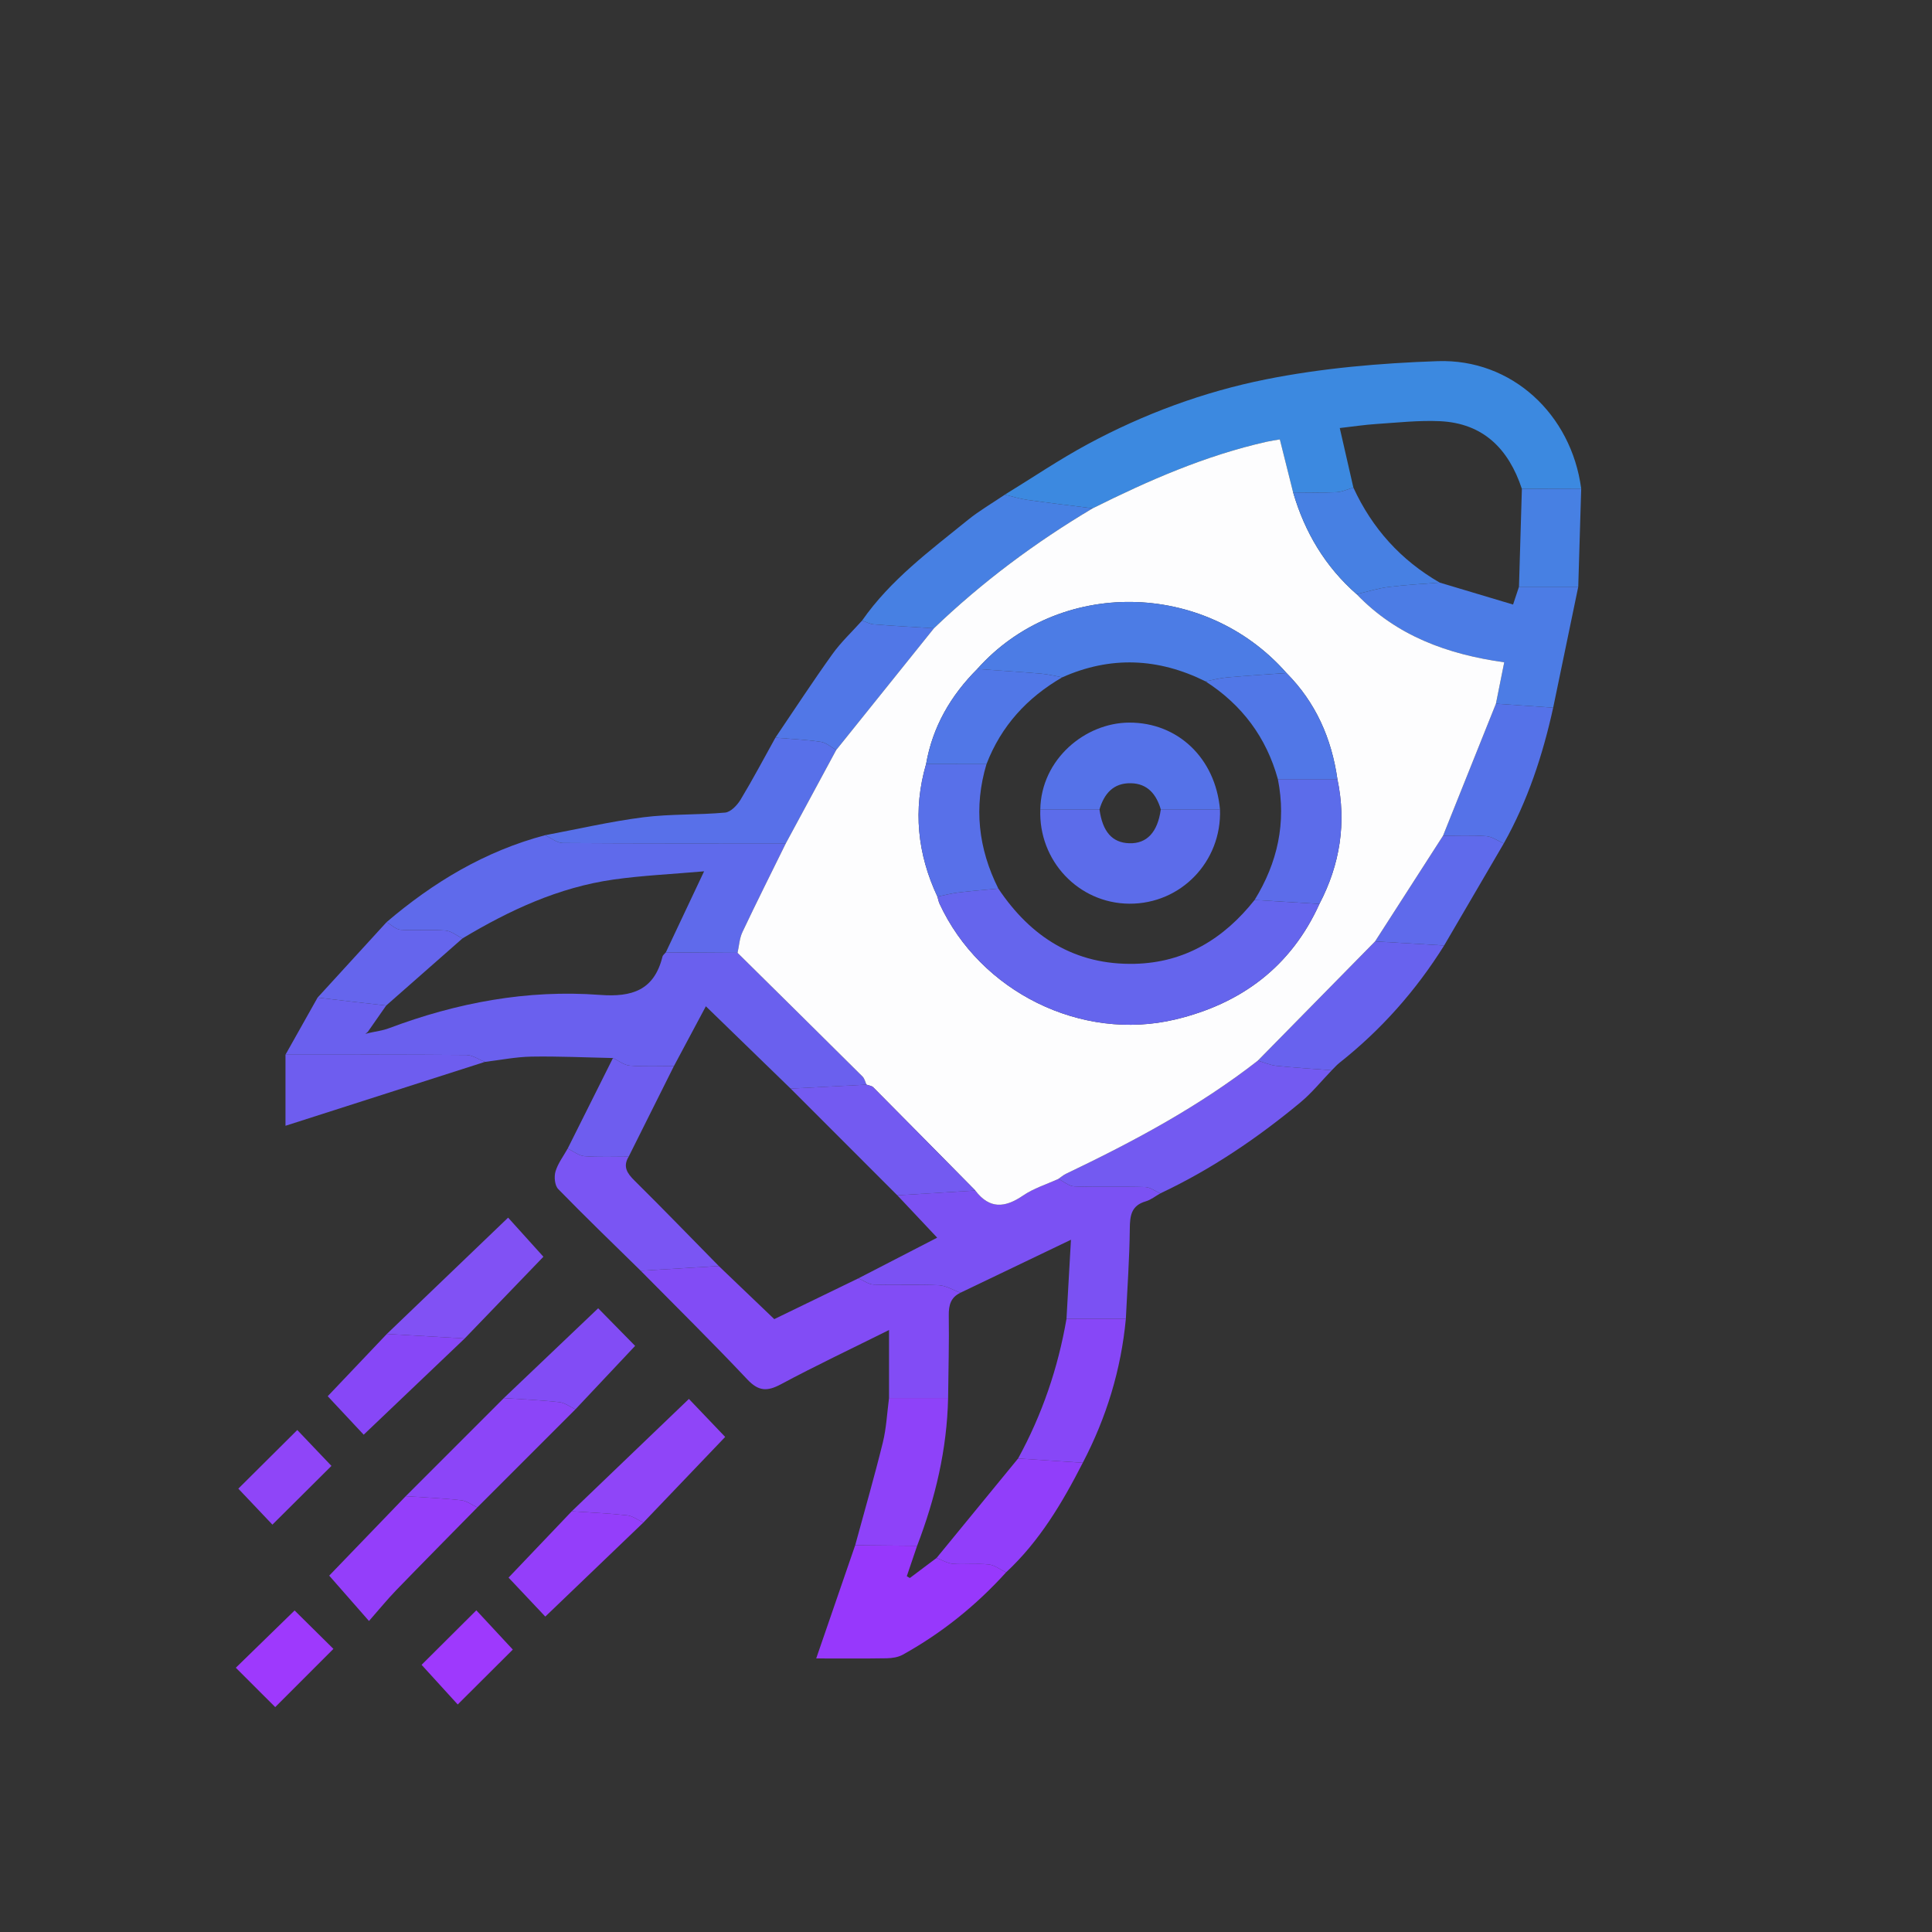<?xml version="1.0" encoding="utf-8"?>
<!-- Generator: Adobe Illustrator 17.0.0, SVG Export Plug-In . SVG Version: 6.00 Build 0)  -->
<!DOCTYPE svg PUBLIC "-//W3C//DTD SVG 1.1//EN" "http://www.w3.org/Graphics/SVG/1.1/DTD/svg11.dtd">
<svg version="1.1" id="Capa_1" xmlns="http://www.w3.org/2000/svg" xmlns:xlink="http://www.w3.org/1999/xlink" x="0px" y="0px"
	 width="512px" height="512px" viewBox="0 0 512 512" enable-background="new 0 0 512 512" xml:space="preserve">
<rect x="0" y="0" width="512" height="512" fill="#333333" stroke="none"/>
<g>
	<path display="none" fill="#FEFEFE" d="M513.5,513.46c-170.932,0-341.863,0-512.897,0c0-170.85,0-341.74,0-512.795
		c170.897,0,341.897,0,512.897,0C513.5,171.503,513.5,342.462,513.5,513.46z M133.524,370.507c-8.667,8.667-17.333,17.334-26,26.001
		c-6.972,7.238-13.945,14.476-20.281,21.053c3.206,3.655,6.538,7.453,10.542,12.02c2.644-3.006,4.838-5.71,7.25-8.202
		c7.107-7.343,14.3-14.602,21.46-21.894c8.667-8.667,17.334-17.334,26.001-26.002c5.275-5.606,10.55-11.212,15.818-16.81
		c-3.266-3.324-6.738-6.858-9.792-9.967C150.093,354.731,141.808,362.619,133.524,370.507z M398.515,223.527
		c6.338-11.278,10.33-23.409,13.094-35.988c2.215-10.679,4.43-21.359,6.644-32.038c0.261-8.672,0.522-17.345,0.783-26.017
		c-2.621-19.713-18.424-34.454-38.066-33.775c-15.222,0.526-30.601,1.845-45.506,4.828c-16.426,3.287-32.32,9.15-47.18,17.162
		c-7.545,4.068-14.675,8.905-21.993,13.394c-3.288,2.228-6.756,4.233-9.829,6.725c-10.028,8.133-20.481,15.846-27.992,26.633
		c-2.651,2.958-5.594,5.707-7.894,8.917c-5.198,7.255-10.078,14.738-15.088,22.128c-3.049,5.485-5.982,11.04-9.222,16.41
		c-0.892,1.479-2.617,3.299-4.099,3.435c-7.215,0.661-14.537,0.333-21.707,1.25c-8.729,1.116-17.343,3.126-26.007,4.749
		c-15.899,4.216-29.596,12.448-42.003,23.032c-6.096,6.667-12.193,13.335-18.289,20.002c-2.834,5.042-5.669,10.083-8.503,15.125
		c0,6.201,0,12.401,0,18.846c17.94-5.749,35.39-11.341,52.839-16.932c4.098-0.491,8.191-1.327,12.297-1.397
		c7.212-0.123,14.431,0.223,21.648,0.372c-4.001,7.998-8.002,15.996-12.003,23.995c-1.117,2.01-2.585,3.916-3.225,6.068
		c-0.416,1.398-0.203,3.716,0.716,4.661c7.155,7.351,14.55,14.468,21.871,21.658c9.441,9.569,19.029,19,28.24,28.785
		c2.995,3.182,5.278,3.236,8.927,1.281c9.166-4.909,18.577-9.361,28.634-14.367c0,6.534,0,12.284,0,18.033
		c-0.524,3.933-0.699,7.952-1.642,11.781c-2.248,9.121-4.859,18.153-7.324,27.22c-3.387,9.837-6.775,19.673-10.332,30.003
		c6.713,0,12.693,0.059,18.67-0.043c1.436-0.024,3.038-0.266,4.265-0.946c10.334-5.733,19.436-13.046,27.368-21.81
		c8.853-8.236,14.911-18.429,20.341-29.061c6.271-11.977,10.149-24.67,11.417-38.145c0.38-7.958,0.966-15.913,1.046-23.874
		c0.035-3.497,0.395-6.145,4.23-7.259c1.37-0.398,2.57-1.386,3.847-2.104c13.478-6.348,25.717-14.634,37.141-24.12
		c3.034-2.519,5.552-5.658,8.307-8.512c0.679-0.664,1.304-1.396,2.044-1.982c11.058-8.748,20.266-19.141,27.736-31.088
		C387.982,241.549,393.248,232.538,398.515,223.527z M170.498,403.49c7.282-7.619,14.563-15.238,21.683-22.688
		c-3.265-3.42-6.676-6.993-9.613-10.07c-10.478,10.048-20.763,19.911-31.047,29.774c-5.649,5.929-11.298,11.858-16.751,17.58
		c3.338,3.539,6.723,7.128,9.738,10.326C153.326,419.956,161.912,411.723,170.498,403.49z M102.524,353.507
		c-5.315,5.596-10.631,11.192-15.678,16.506c3.333,3.563,6.707,7.172,9.536,10.196c9.081-8.651,17.926-17.076,26.77-25.502
		c7.073-7.344,14.146-14.687,20.86-21.658c-3.19-3.534-6.503-7.205-9.354-10.363C123.792,333.108,113.158,343.308,102.524,353.507z
		 M78.783,378.968c-5.392,5.363-10.599,10.542-15.624,15.541c2.946,3.11,6.341,6.695,9.031,9.534
		c5.417-5.388,10.623-10.566,15.648-15.564C84.893,385.387,81.491,381.813,78.783,378.968z M62.491,441.969
		c3.485,3.48,7.066,7.056,10.446,10.431c5.172-5.174,10.294-10.298,15.423-15.43c-3.391-3.355-6.986-6.91-10.288-10.177
		C72.933,431.798,67.741,436.855,62.491,441.969z M111.726,441.199c3.207,3.517,6.678,7.323,9.577,10.503
		c4.93-4.914,9.96-9.927,14.596-14.547c-3.159-3.402-6.602-7.109-9.664-10.406C120.974,431.989,115.839,437.103,111.726,441.199z"/>
	<path fill="#3C89E0" d="M266.29,131.092c7.318-4.489,14.448-9.326,21.993-13.394c14.86-8.012,30.754-13.875,47.18-17.162
		c14.905-2.983,30.284-4.302,45.506-4.828c19.642-0.679,35.445,14.062,38.066,33.775c-5.24,0.023-10.48,0.047-15.72,0.07
		c-3.487-10.546-10.195-17.406-21.748-17.937c-5.596-0.257-11.242,0.386-16.856,0.749c-3.027,0.196-6.036,0.659-9.657,1.07
		c1.337,5.848,2.472,10.817,3.608,15.786c-1.507,0.426-3,1.149-4.523,1.219c-3.807,0.176-7.628,0.055-11.444,0.053
		c-1.154-4.605-2.309-9.21-3.521-14.047c-1.215,0.212-2.329,0.358-3.42,0.603c-16.253,3.646-31.37,10.269-46.191,17.664
		c-5.777-0.738-11.561-1.422-17.326-2.243C270.23,132.186,268.271,131.562,266.29,131.092z"/>
	<path fill="#6A60EE" d="M75.658,279.499c2.834-5.042,5.669-10.083,8.503-15.125c3.199,0.375,6.398,0.756,9.598,1.124
		c2.863,0.33,5.728,0.647,8.592,0.97c-1.629,2.333-3.259,4.666-4.888,6.999c-0.213,0.175-0.426,0.349-0.638,0.524
		c0.318-0.082,0.636-0.165,0.954-0.247c1.754-0.402,3.582-0.609,5.251-1.237c18.057-6.797,36.714-10.296,55.971-8.847
		c8.545,0.643,14.363-1.269,16.559-10.127c0.107-0.431,0.587-0.768,0.894-1.149c6.336,0.042,12.671,0.084,19.007,0.126
		c11.047,10.917,22.102,21.825,33.116,32.775c0.539,0.536,0.719,1.432,1.067,2.161c-6.706,0.348-13.412,0.697-20.118,1.045
		c-7.445-7.23-14.89-14.46-22.465-21.816c-2.919,5.465-5.692,10.657-8.466,15.85c-3.895-0.008-7.805,0.177-11.677-0.121
		c-1.534-0.118-2.986-1.312-4.475-2.015c-7.216-0.149-14.436-0.495-21.648-0.372c-4.106,0.07-8.198,0.906-12.297,1.397
		c-1.64-0.638-3.274-1.815-4.92-1.829C107.605,279.444,91.631,279.499,75.658,279.499z"/>
	<path fill="#824CF5" d="M235.601,370.502c0-5.75,0-11.5,0-18.033c-10.057,5.006-19.468,9.458-28.634,14.367
		c-3.649,1.954-5.932,1.901-8.927-1.281c-9.211-9.786-18.798-19.217-28.24-28.785c6.893-0.421,13.787-0.842,20.68-1.263
		c4.873,4.662,9.745,9.324,14.708,14.073c7.506-3.638,14.912-7.228,22.317-10.818c1.336,0.58,2.658,1.616,4.011,1.66
		c5.75,0.187,11.517-0.093,17.26,0.176c1.943,0.091,3.833,1.299,5.748,1.997c-2.575,1.225-3.127,3.294-3.087,6.032
		c0.106,7.29-0.099,14.584-0.181,21.876C246.038,370.502,240.82,370.502,235.601,370.502z"/>
	<path fill="#5F6AEB" d="M195.46,252.51c-6.336-0.042-12.671-0.084-19.007-0.126c3.215-6.811,6.43-13.622,10.139-21.478
		c-8.649,0.762-16.413,1.104-24.07,2.194c-14.493,2.064-27.525,8.13-39.964,15.593c-1.498-0.731-2.957-1.974-4.502-2.092
		c-3.938-0.302-7.927,0.069-11.87-0.2c-1.286-0.088-2.494-1.32-3.737-2.029c12.407-10.585,26.104-18.816,42.003-23.032
		c1.569,0.72,3.134,2.055,4.708,2.067c19.696,0.14,39.393,0.089,59.09,0.086c-3.85,7.826-7.768,15.62-11.496,23.505
		C195.966,248.666,195.874,250.664,195.46,252.51z"/>
	<path fill="#7B51F3" d="M254.525,342.593c-1.914-0.698-3.805-1.906-5.748-1.997c-5.743-0.269-11.51,0.011-17.26-0.176
		c-1.354-0.044-2.675-1.08-4.011-1.66c6.857-3.538,13.714-7.077,20.859-10.764c-3.614-3.839-7.089-7.53-10.564-11.222
		c6.891-0.422,13.782-0.844,20.673-1.266c3.742,4.938,7.824,4.625,12.632,1.333c2.814-1.927,6.23-2.975,9.375-4.418
		c1.413,0.692,2.806,1.931,4.241,1.981c6.251,0.22,12.517-0.006,18.771,0.175c1.346,0.039,2.663,1.095,3.993,1.683
		c-1.277,0.719-2.477,1.706-3.847,2.104c-3.835,1.114-4.195,3.762-4.23,7.259c-0.08,7.961-0.666,15.916-1.046,23.874
		c-5.244,0-10.487,0-15.731,0c0.38-6.731,0.759-13.462,1.182-20.95C273.515,333.488,264.02,338.041,254.525,342.593z"/>
	<path fill="#4C7CE5" d="M418.253,155.501c-2.215,10.679-4.43,21.359-6.644,32.038c-5.057-0.351-10.113-0.703-15.17-1.054
		c0.705-3.514,1.41-7.027,2.2-10.967c-15.035-2.11-28.538-7.01-39.12-18.052c2.821-0.655,5.612-1.546,8.469-1.91
		c4.496-0.573,9.037-0.79,13.559-1.158c6.418,1.921,12.837,3.843,19.432,5.817c0.749-2.255,1.158-3.484,1.566-4.713
		C407.781,155.501,413.017,155.501,418.253,155.501z"/>
	<path fill="#735AF1" d="M307.487,316.263c-1.33-0.588-2.647-1.644-3.993-1.683c-6.254-0.181-12.52,0.045-18.771-0.175
		c-1.435-0.051-2.829-1.289-4.241-1.981c0.674-0.458,1.301-1.013,2.028-1.361c17.821-8.514,35.198-17.777,50.838-29.987
		c1.632,0.475,3.237,1.202,4.901,1.376c4.883,0.511,9.79,0.802,14.687,1.178c-2.755,2.854-5.274,5.994-8.307,8.512
		C333.204,301.629,320.965,309.915,307.487,316.263z"/>
	<path fill="#9738FC" d="M266.606,416.706c-7.932,8.765-17.034,16.077-27.368,21.81c-1.227,0.681-2.829,0.922-4.265,0.946
		c-5.977,0.102-11.957,0.043-18.67,0.043c3.557-10.33,6.945-20.166,10.332-30.003c5.471,0.05,10.941,0.1,16.412,0.15
		c-0.912,2.687-1.824,5.374-2.736,8.062c0.269,0.159,0.539,0.317,0.808,0.476c2.362-1.774,4.725-3.548,7.087-5.322
		c1.45,0.543,2.872,1.442,4.355,1.556c3.146,0.242,6.35-0.161,9.479,0.174C263.62,414.769,265.088,415.971,266.606,416.706z"/>
	<path fill="#4780E3" d="M266.29,131.092c1.981,0.469,3.939,1.093,5.946,1.379c5.765,0.821,11.549,1.505,17.326,2.243
		c-15.2,9.034-29.292,19.534-42.058,31.788c-5.322-0.334-10.647-0.623-15.962-1.041c-1.044-0.082-2.05-0.661-3.073-1.011
		c7.511-10.787,17.964-18.5,27.992-26.633C259.534,135.325,263.003,133.32,266.29,131.092z"/>
	<path fill="#5870E9" d="M208.251,223.493c-19.697,0.002-39.394,0.054-59.09-0.086c-1.574-0.011-3.139-1.347-4.708-2.067
		c8.664-1.623,17.278-3.633,26.007-4.749c7.17-0.917,14.492-0.589,21.707-1.25c1.482-0.136,3.207-1.956,4.099-3.435
		c3.24-5.37,6.173-10.925,9.222-16.41c4.011,0.335,8.046,0.507,12.02,1.093c1.441,0.212,2.737,1.413,4.098,2.163
		C217.154,206.998,212.702,215.246,208.251,223.493z"/>
	<path fill="#6862EE" d="M352.935,283.631c-4.897-0.377-9.804-0.668-14.687-1.178c-1.663-0.174-3.269-0.901-4.901-1.376
		c10.356-10.534,20.711-21.068,31.067-31.601c6.1,0.362,12.2,0.724,18.301,1.085c-7.47,11.947-16.678,22.34-27.736,31.088
		C354.239,282.235,353.614,282.967,352.935,283.631z"/>
	<path fill="#7A55F3" d="M190.481,335.505c-6.893,0.421-13.787,0.842-20.68,1.263c-7.321-7.189-14.716-14.307-21.871-21.658
		c-0.919-0.944-1.132-3.263-0.716-4.661c0.64-2.152,2.108-4.058,3.225-6.068c1.49,0.705,2.942,1.901,4.477,2.02
		c3.876,0.3,7.79,0.116,11.688,0.125c-1.591,2.633-0.424,4.393,1.544,6.341C175.682,320.324,183.05,327.946,190.481,335.505z"/>
	<path fill="#8E42F9" d="M243.047,409.653c-5.471-0.05-10.941-0.1-16.412-0.15c2.465-9.068,5.076-18.099,7.324-27.22
		c0.944-3.829,1.118-7.848,1.642-11.781c5.218,0,10.437,0,15.655,0C250.963,384.064,247.887,397.044,243.047,409.653z"/>
	<path fill="#8747F7" d="M282.633,349.5c5.244,0,10.487,0,15.731,0c-1.268,13.474-5.146,26.168-11.417,38.145
		c-5.713-0.378-11.425-0.756-17.138-1.134C276.167,374.896,280.391,362.541,282.633,349.5z"/>
	<path fill="#5177E7" d="M221.606,198.751c-1.362-0.75-2.657-1.951-4.098-2.163c-3.974-0.585-8.009-0.757-12.02-1.093
		c5.009-7.39,9.89-14.873,15.088-22.128c2.3-3.21,5.243-5.959,7.894-8.917c1.023,0.35,2.029,0.929,3.073,1.011
		c5.315,0.418,10.641,0.707,15.962,1.041C238.872,177.252,230.239,188.002,221.606,198.751z"/>
	<path fill="#8151F4" d="M102.524,353.507c10.634-10.199,21.268-20.399,32.133-30.821c2.85,3.158,6.164,6.829,9.354,10.363
		c-6.714,6.971-13.787,14.314-20.86,21.658C116.276,354.308,109.4,353.907,102.524,353.507z"/>
	<path fill="#8F45F8" d="M151.521,400.506c10.285-9.863,20.569-19.726,31.047-29.774c2.937,3.077,6.348,6.65,9.613,10.07
		c-7.12,7.45-14.402,15.069-21.683,22.688c-1.433-0.664-2.819-1.749-4.307-1.913C161.321,401.039,156.414,400.837,151.521,400.506z"
		/>
	<path fill="#5572E8" d="M396.439,186.484c5.057,0.351,10.113,0.703,15.17,1.054c-2.764,12.578-6.756,24.71-13.094,35.988
		c-1.546-0.676-3.057-1.813-4.645-1.935c-3.797-0.292-7.63-0.106-11.449-0.113C387.093,209.814,391.766,198.149,396.439,186.484z"/>
	<path fill="#943EFA" d="M126.495,399.485c-7.16,7.292-14.353,14.551-21.46,21.894c-2.412,2.493-4.606,5.197-7.25,8.202
		c-4.005-4.566-7.336-8.364-10.542-12.02c6.336-6.578,13.309-13.815,20.281-21.053c4.891,0.33,9.796,0.532,14.664,1.069
		C123.675,397.741,125.062,398.824,126.495,399.485z"/>
	<path fill="#8C45F8" d="M126.495,399.485c-1.433-0.662-2.819-1.744-4.307-1.908c-4.868-0.536-9.773-0.738-14.664-1.069
		c8.667-8.667,17.333-17.334,26-26.001c4.891,0.331,9.796,0.533,14.664,1.069c1.488,0.164,2.875,1.246,4.308,1.907
		C143.829,382.151,135.162,390.818,126.495,399.485z"/>
	<path fill="#913EFA" d="M269.809,386.511c5.713,0.378,11.425,0.756,17.138,1.134c-5.43,10.632-11.488,20.825-20.341,29.061
		c-1.518-0.735-2.986-1.938-4.565-2.107c-3.129-0.335-6.332,0.067-9.479-0.174c-1.483-0.114-2.905-1.013-4.355-1.556
		C255.407,404.083,262.608,395.297,269.809,386.511z"/>
	<path fill="#6E5DEF" d="M75.658,279.499c15.973,0,31.947-0.055,47.919,0.085c1.645,0.014,3.28,1.191,4.92,1.829
		c-17.449,5.592-34.899,11.183-52.839,16.932C75.658,291.9,75.658,285.699,75.658,279.499z"/>
	<path fill="#5F6AEB" d="M382.421,221.478c3.819,0.007,7.652-0.179,11.449,0.113c1.589,0.122,3.099,1.259,4.645,1.935
		c-5.266,9.011-10.533,18.022-15.799,27.034c-6.1-0.362-12.2-0.724-18.301-1.085C370.417,240.143,376.419,230.811,382.421,221.478z"
		/>
	<path fill="#943EFA" d="M151.521,400.506c4.893,0.331,9.8,0.533,14.67,1.071c1.488,0.164,2.874,1.25,4.307,1.913
		c-8.586,8.233-17.171,16.466-25.99,24.922c-3.015-3.197-6.4-6.787-9.738-10.326C140.222,412.363,145.872,406.435,151.521,400.506z"
		/>
	<path fill="#8747F7" d="M102.524,353.507c6.876,0.4,13.752,0.8,20.628,1.201c-8.844,8.425-17.689,16.851-26.77,25.502
		c-2.829-3.025-6.203-6.633-9.536-10.196C91.893,364.699,97.209,359.103,102.524,353.507z"/>
	<path fill="#824CF5" d="M152.496,373.484c-1.433-0.662-2.82-1.744-4.308-1.907c-4.868-0.536-9.773-0.738-14.664-1.069
		c8.285-7.888,16.57-15.776,24.998-23.801c3.055,3.109,6.527,6.643,9.792,9.967C163.046,362.272,157.771,367.878,152.496,373.484z"
		/>
	<path fill="#6E5DEF" d="M166.604,306.528c-3.899-0.01-7.812,0.175-11.688-0.125c-1.535-0.119-2.987-1.315-4.477-2.02
		c4.001-7.998,8.002-15.996,12.003-23.995c1.489,0.704,2.941,1.897,4.475,2.015c3.873,0.298,7.782,0.113,11.677,0.121
		C174.597,290.525,170.6,298.526,166.604,306.528z"/>
	<path fill="#6565ED" d="M102.45,244.372c1.244,0.709,2.451,1.941,3.737,2.029c3.943,0.269,7.931-0.102,11.87,0.2
		c1.545,0.118,3.004,1.361,4.502,2.092c-6.736,5.925-13.472,11.85-20.209,17.775c-2.864-0.323-5.729-0.64-8.592-0.97
		c-3.2-0.369-6.398-0.749-9.597-1.124C90.257,257.707,96.353,251.039,102.45,244.372z"/>
	<path fill="#4780E3" d="M418.253,155.501c-5.236,0-10.472,0-15.708,0c0.257-8.649,0.513-17.298,0.77-25.947
		c5.24-0.023,10.48-0.047,15.72-0.07C418.775,138.156,418.514,146.828,418.253,155.501z"/>
	<path fill="#8F45F8" d="M78.783,378.968c2.708,2.844,6.111,6.419,9.055,9.511c-5.025,4.998-10.232,10.177-15.648,15.564
		c-2.69-2.84-6.084-6.424-9.031-9.534C68.184,389.511,73.391,384.332,78.783,378.968z"/>
	<path fill="#9E39FD" d="M62.491,441.969c5.25-5.114,10.442-10.171,15.58-15.176c3.303,3.267,6.897,6.822,10.288,10.177
		c-5.13,5.132-10.251,10.256-15.423,15.43C69.557,449.026,65.976,445.45,62.491,441.969z"/>
	<path fill="#9E39FD" d="M111.726,441.199c4.113-4.096,9.248-9.21,14.509-14.449c3.062,3.297,6.504,7.004,9.664,10.406
		c-4.636,4.62-9.666,9.633-14.596,14.547C118.403,448.522,114.933,444.716,111.726,441.199z"/>
	<path fill="#FDFDFE" d="M382.421,221.478c-6.002,9.332-12.004,18.664-18.006,27.997c-10.356,10.534-20.711,21.067-31.067,31.601
		c-15.641,12.21-33.017,21.473-50.838,29.987c-0.727,0.347-1.354,0.902-2.028,1.361c-3.145,1.443-6.561,2.491-9.375,4.418
		c-4.808,3.291-8.889,3.605-12.632-1.333c-9.01-9.129-18.013-18.264-27.055-27.361c-0.411-0.414-1.176-0.475-1.776-0.701
		c-0.347-0.729-0.528-1.625-1.067-2.161c-11.014-10.95-22.069-21.858-33.116-32.775c0.413-1.846,0.506-3.844,1.295-5.512
		c3.728-7.884,7.645-15.678,11.496-23.505c4.452-8.247,8.904-16.495,13.356-24.742c8.633-10.75,17.265-21.499,25.898-32.249
		c12.767-12.253,26.858-22.754,42.058-31.788c14.821-7.395,29.937-14.018,46.191-17.664c1.092-0.245,2.205-0.391,3.42-0.603
		c1.213,4.838,2.367,9.442,3.521,14.047c3.078,10.568,8.507,19.67,16.824,26.97c10.582,11.042,24.085,15.942,39.12,18.052
		c-0.79,3.94-1.495,7.453-2.2,10.967C391.766,198.149,387.093,209.814,382.421,221.478z M354.428,206.499
		c-1.54-10.798-5.731-20.326-13.49-28.142c-21.727-24.704-60.441-25.165-81.954-1.065c-7.027,7.044-11.836,15.282-13.558,25.182
		c-3.516,12.102-2.328,23.802,3,35.148c0.187,0.629,0.3,1.292,0.572,1.881c10.768,23.297,37.503,36.626,62.519,30.655
		c17.378-4.148,30.61-13.955,38.144-30.613C355.131,229.089,356.856,218.094,354.428,206.499z"/>
	<path display="none" fill="#FCFCFE" d="M403.315,129.554c-0.257,8.649-0.513,17.298-0.77,25.947
		c-0.408,1.229-0.817,2.458-1.566,4.713c-6.595-1.974-13.013-3.896-19.432-5.817c-10.323-5.942-17.91-14.371-22.885-25.174
		c-1.136-4.969-2.271-9.938-3.608-15.786c3.621-0.411,6.63-0.875,9.657-1.07c5.615-0.363,11.26-1.007,16.856-0.749
		C393.12,112.148,399.829,119.008,403.315,129.554z"/>
	<path fill="#4780E3" d="M358.662,129.223c4.975,10.803,12.563,19.232,22.885,25.174c-4.522,0.368-9.063,0.585-13.559,1.158
		c-2.858,0.364-5.649,1.255-8.469,1.91c-8.317-7.3-13.746-16.402-16.824-26.97c3.816,0.002,7.637,0.123,11.444-0.053
		C355.662,130.372,357.155,129.649,358.662,129.223z"/>
	<path display="none" fill="#FDFDFE" d="M166.604,306.528c3.996-8.001,7.993-16.002,11.989-24.003
		c2.773-5.192,5.546-10.384,8.466-15.85c7.575,7.356,15.02,14.586,22.465,21.816c9.426,9.428,18.851,18.856,28.277,28.284
		c3.475,3.691,6.95,7.383,10.564,11.222c-7.146,3.687-14.002,7.226-20.859,10.764c-7.405,3.59-14.811,7.179-22.317,10.818
		c-4.962-4.748-9.835-9.41-14.708-14.073c-7.43-7.56-14.799-15.182-22.333-22.637C166.18,310.921,165.014,309.16,166.604,306.528z"
		/>
	<path display="none" fill="#FCFCFE" d="M102.35,266.468c6.736-5.925,13.472-11.85,20.209-17.775
		c12.439-7.463,25.471-13.528,39.964-15.593c7.657-1.091,15.42-1.432,24.07-2.194c-3.709,7.856-6.924,14.667-10.139,21.478
		c-0.307,0.381-0.787,0.719-0.894,1.149c-2.196,8.858-8.014,10.77-16.559,10.127c-19.257-1.449-37.915,2.05-55.971,8.847
		c-1.669,0.628-3.497,0.835-5.251,1.237l-0.316-0.277C99.091,271.134,100.721,268.801,102.35,266.468z"/>
	<path fill="#735AF1" d="M237.801,316.774c-9.426-9.428-18.851-18.856-28.277-28.284c6.706-0.348,13.412-0.697,20.118-1.045
		c0.6,0.226,1.365,0.287,1.776,0.701c9.042,9.097,18.045,18.233,27.055,27.361C251.583,315.93,244.692,316.352,237.801,316.774z"/>
	<path display="none" fill="#FCFCFE" d="M97.778,273.744c-0.318,0.082-0.636,0.165-0.954,0.247c0.213-0.175,0.426-0.349,0.638-0.524
		L97.778,273.744z"/>
	<path display="none" fill="#FCFCFE" d="M269.809,386.511c-7.201,8.786-14.401,17.572-21.602,26.358
		c-2.362,1.774-4.725,3.548-7.087,5.322c-0.269-0.159-0.539-0.317-0.808-0.476c0.912-2.687,1.824-5.374,2.736-8.062
		c4.84-12.609,7.916-25.589,8.21-39.152c0.081-7.292,0.286-14.587,0.181-21.876c-0.04-2.738,0.512-4.807,3.087-6.032
		c9.495-4.552,18.991-9.105,29.29-14.043c-0.422,7.488-0.802,14.219-1.182,20.95C280.391,362.541,276.167,374.896,269.809,386.511z"
		/>
	<path fill="#6565ED" d="M349.66,239.545c-7.534,16.659-20.766,26.465-38.144,30.613c-25.015,5.971-51.751-7.358-62.519-30.655
		c-0.272-0.589-0.385-1.253-0.572-1.881c1.839-0.374,3.664-0.87,5.522-1.096c3.531-0.43,7.081-0.705,10.623-1.045
		c8.608,12.872,20.329,20.303,36.127,19.94c13.319-0.306,23.649-6.665,31.788-16.924C338.21,238.846,343.935,239.195,349.66,239.545
		z"/>
	<path fill="#4C7CE5" d="M258.983,177.291c21.514-24.1,60.227-23.638,81.954,1.065c-5.274,0.381-10.553,0.706-15.82,1.174
		c-1.895,0.168-3.759,0.683-5.637,1.04c-12.496-6.204-25.149-6.785-37.98-1.067c-1.851-0.334-3.689-0.817-5.555-0.975
		C270.297,178.048,264.638,177.694,258.983,177.291z"/>
	<path fill="#5870E9" d="M264.569,235.481c-3.542,0.34-7.092,0.615-10.623,1.045c-1.857,0.226-3.682,0.722-5.522,1.096
		c-5.328-11.347-6.516-23.047-3-35.148c5.334,0.008,10.669,0.017,16.003,0.025C258.015,213.917,259.263,224.892,264.569,235.481z"/>
	<path fill="#5C6CEA" d="M349.66,239.545c-5.725-0.349-11.45-0.699-17.175-1.048c6.089-9.889,8.447-20.497,6.169-31.999
		c5.258,0,10.516,0.001,15.774,0.001C356.856,218.094,355.131,229.089,349.66,239.545z"/>
	<path fill="#5177E7" d="M354.428,206.499c-5.258,0-10.516-0.001-15.774-0.001c-3.063-11.103-9.513-19.702-19.173-25.928
		c1.878-0.357,3.742-0.871,5.637-1.04c5.266-0.468,10.545-0.793,15.82-1.174C348.697,186.173,352.888,195.7,354.428,206.499z"/>
	<path fill="#5177E7" d="M261.428,202.498c-5.334-0.008-10.669-0.017-16.003-0.025c1.722-9.9,6.531-18.138,13.558-25.182
		c5.655,0.403,11.314,0.757,16.963,1.237c1.866,0.158,3.704,0.641,5.555,0.975C272.193,184.883,265.319,192.389,261.428,202.498z"/>
	<path display="none" fill="#FBFCFE" d="M261.428,202.498c3.891-10.109,10.765-17.615,20.073-22.995
		c12.831-5.717,25.484-5.136,37.98,1.067c9.66,6.225,16.11,14.824,19.173,25.928c2.278,11.502-0.081,22.11-6.169,31.999
		c-8.139,10.259-18.469,16.618-31.788,16.924c-15.798,0.363-27.519-7.068-36.127-19.94
		C259.263,224.892,258.015,213.917,261.428,202.498z M323.309,214.499c-1.223-13.585-11.183-23.054-24.07-23.002
		c-11.664,0.047-23.318,9.715-23.547,23.002c-0.506,13.607,10.117,24.878,23.554,24.99
		C312.941,239.603,323.813,228.312,323.309,214.499z"/>
	<path fill="#5C6CEA" d="M323.309,214.499c0.504,13.813-10.368,25.104-24.064,24.99c-13.436-0.112-24.06-11.383-23.554-24.99
		c5.228,0,10.456,0,15.684-0.001c0.805,5.908,3.371,8.829,7.877,8.971c4.682,0.147,7.54-2.916,8.371-8.971
		C312.852,214.499,318.08,214.499,323.309,214.499z"/>
	<path fill="#5572E8" d="M323.309,214.499c-5.229,0-10.457,0-15.686-0.001c-1.176-3.963-3.458-6.823-7.879-6.933
		c-4.667-0.117-7.124,2.754-8.369,6.933c-5.228,0-10.456,0-15.684,0.001c0.229-13.287,11.883-22.955,23.547-23.002
		C312.126,191.444,322.086,200.914,323.309,214.499z"/>
	<path display="none" fill="#FBFCFE" d="M291.375,214.498c1.245-4.179,3.702-7.05,8.369-6.933c4.421,0.111,6.703,2.97,7.879,6.933
		c-0.831,6.054-3.69,9.118-8.371,8.971C294.746,223.327,292.18,220.406,291.375,214.498z"/>
</g>
</svg>

